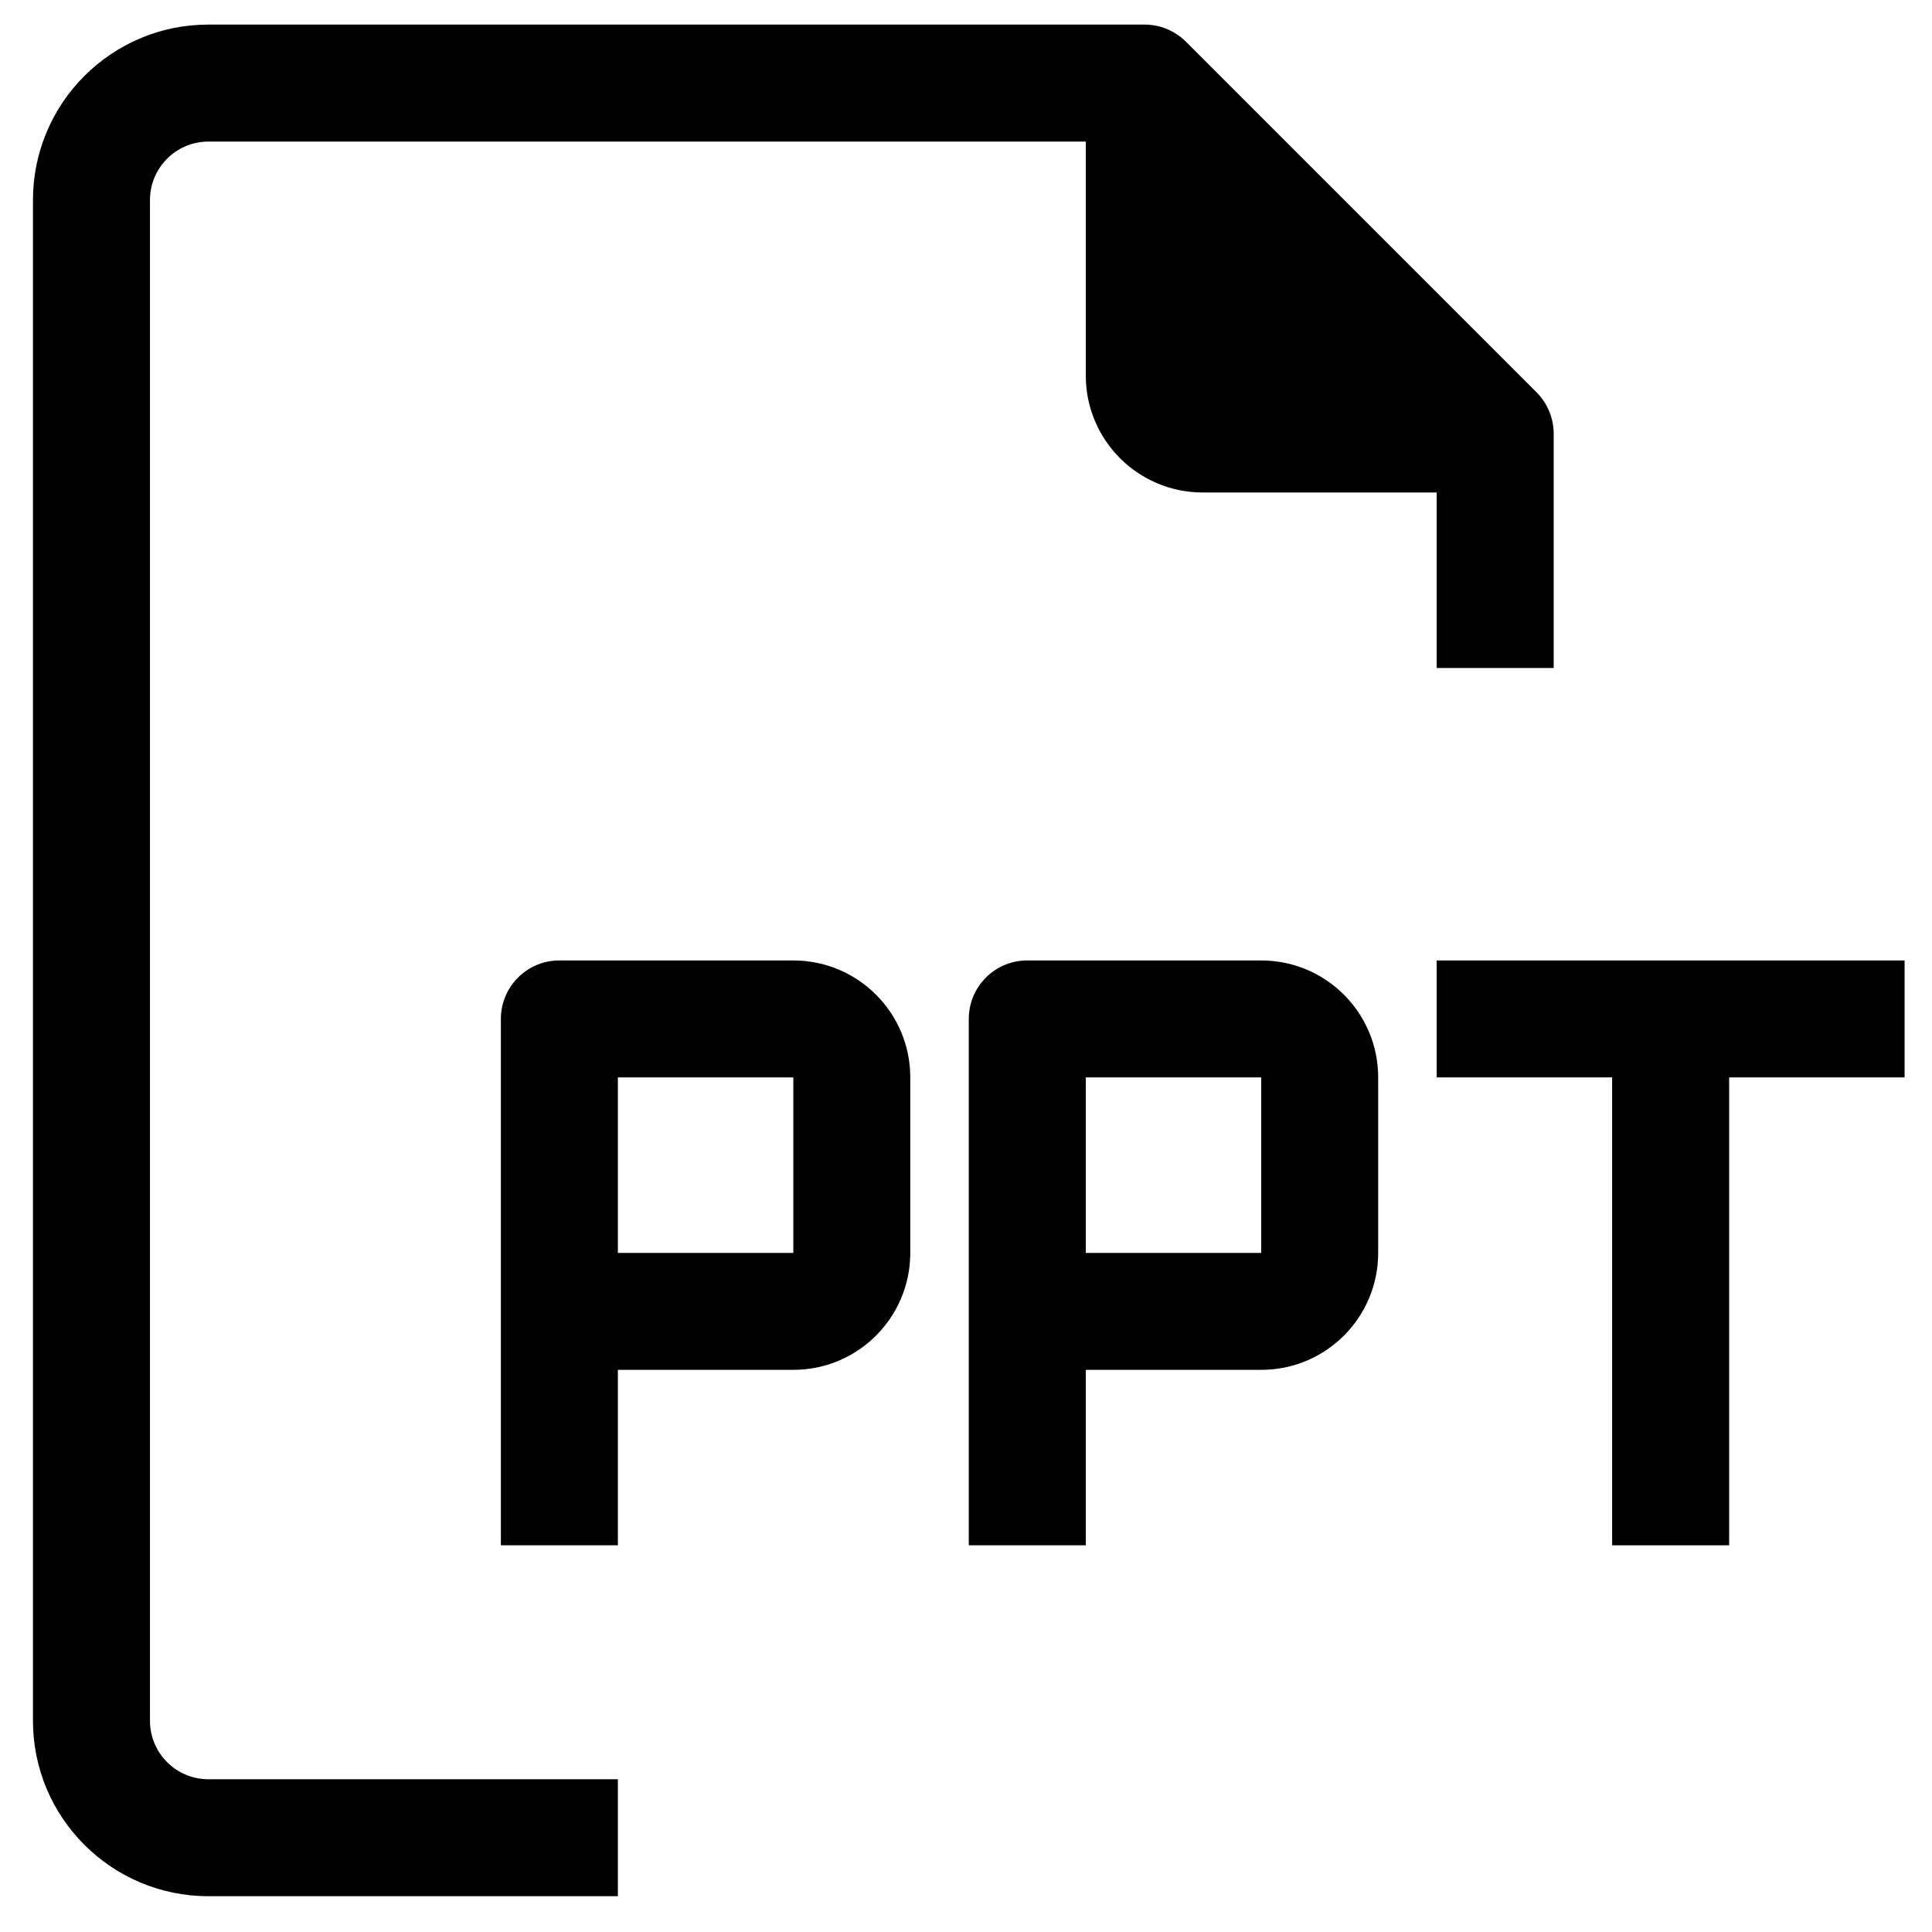 <svg width="32" height="32" viewBox="0 0 32 32" xmlns="http://www.w3.org/2000/svg">
<path d="M2.484 28.501V3.314C2.484 2.779 2.917 2.345 3.452 2.345H17.984V6.22C17.984 7.29 18.851 8.157 19.921 8.157H23.796V11.064H25.734V7.189C25.735 6.931 25.634 6.684 25.453 6.501L19.64 0.688C19.457 0.507 19.21 0.406 18.952 0.407H3.452C1.847 0.407 0.546 1.709 0.546 3.314V28.501C0.546 30.106 1.847 31.407 3.452 31.407H10.234V29.47H3.452C2.917 29.47 2.484 29.036 2.484 28.501Z"/>
<path d="M13.14 15.908H9.265C8.73 15.908 8.296 16.341 8.296 16.877V25.595H10.234V22.689H13.14C14.21 22.689 15.077 21.822 15.077 20.752V17.845C15.077 16.775 14.21 15.908 13.14 15.908ZM13.14 20.752H10.234V17.845H13.14V20.752Z"/>
<path d="M20.89 15.908H17.015C16.48 15.908 16.046 16.341 16.046 16.877V25.595H17.984V22.689H20.89C21.96 22.689 22.827 21.822 22.827 20.752V17.845C22.827 16.775 21.96 15.908 20.89 15.908ZM20.89 20.752H17.984V17.845H20.89V20.752Z"/>
<path d="M23.796 15.908V17.845H26.702V25.595H28.64V17.845H31.546V15.908H23.796Z"/>
</svg>

